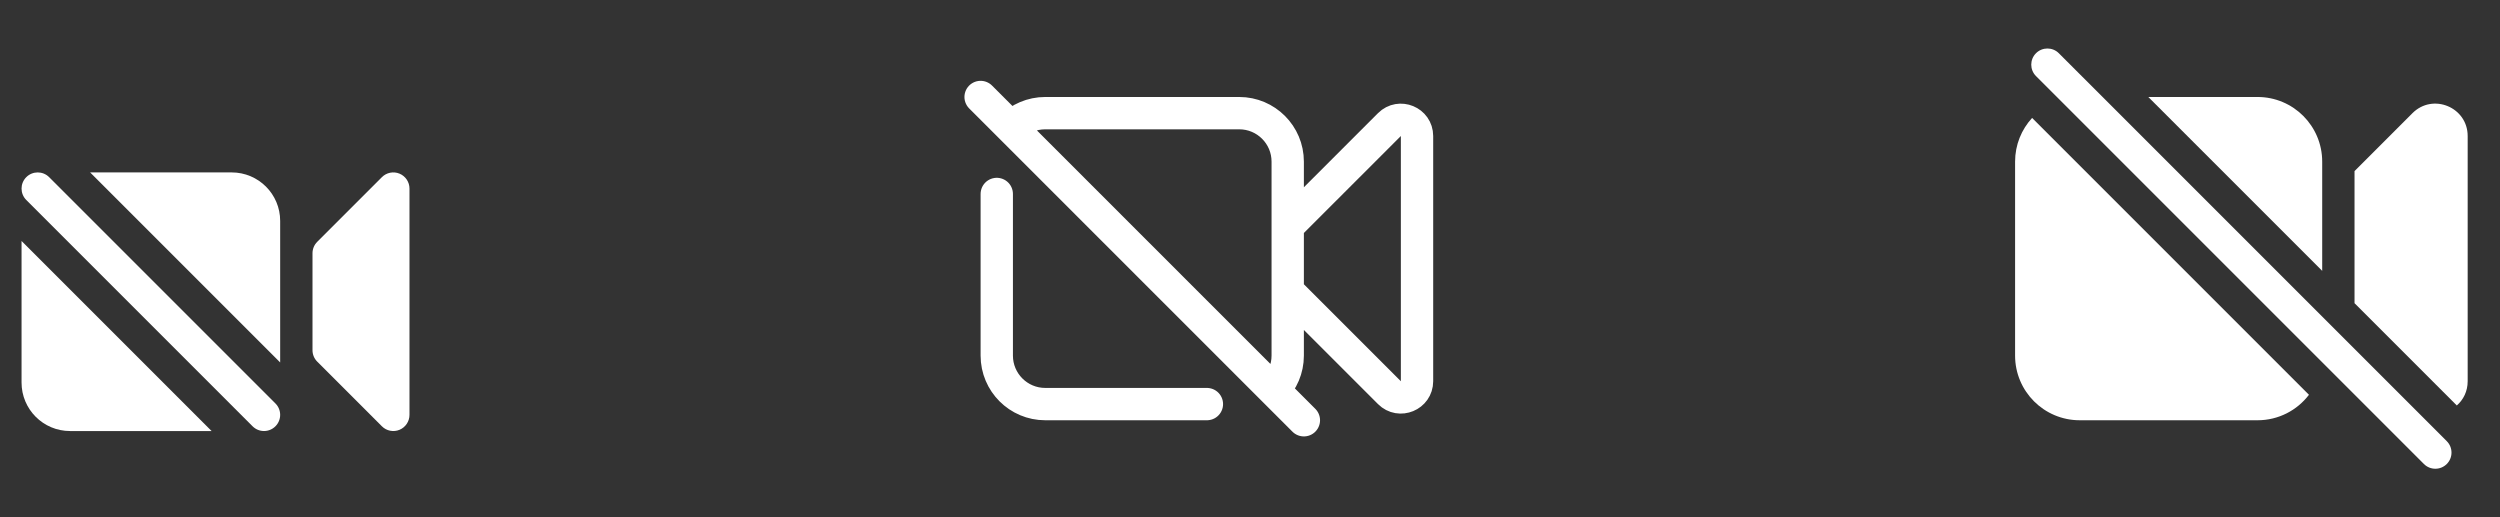 <svg width="116" height="24" viewBox="0 0 116 24" fill="none" xmlns="http://www.w3.org/2000/svg">
<rect x="0" y="0" width="116" height="24" fill="#333333" stroke="none"/>
<path d="M1 17.75V11.182L9.818 20H3.25C2.007 20 1 18.993 1 17.75Z" fill="white"/>
<path d="M13 10.25V16.818L4.182 8H10.75C11.993 8 13 9.007 13 10.25Z" fill="white"/>
<path d="M19 8.75C19 8.447 18.817 8.173 18.537 8.057C18.257 7.941 17.934 8.005 17.72 8.22L14.72 11.22C14.579 11.36 14.5 11.551 14.5 11.75V16.25C14.5 16.449 14.579 16.64 14.72 16.78L17.72 19.78C17.934 19.995 18.257 20.059 18.537 19.943C18.817 19.827 19 19.553 19 19.25V8.75Z" fill="white"/>
<path d="M2.28 8.22C1.987 7.927 1.513 7.927 1.22 8.22C0.927 8.513 0.927 8.987 1.22 9.28L11.72 19.78C12.013 20.073 12.487 20.073 12.78 19.78C13.073 19.487 13.073 19.013 12.78 18.72L2.28 8.22Z" fill="white"/>
<path d="M59.75 10.5L64.47 5.78C64.942 5.308 65.75 5.642 65.75 6.311V17.689C65.75 18.358 64.942 18.692 64.47 18.22L59.75 13.5M56 18.75H48.5C47.257 18.75 46.25 17.743 46.25 16.5V9M59.091 18.091L60.5 19.5M59.091 18.091C59.498 17.684 59.75 17.121 59.75 16.5V7.5C59.75 6.257 58.743 5.25 57.5 5.25H48.5C47.879 5.25 47.316 5.502 46.909 5.909M59.091 18.091L46.909 5.909M45.5 4.5L46.909 5.909" stroke="white" stroke-width="1.5" stroke-linecap="round" stroke-linejoin="round"/>
<path d="M95.53 2.47C95.237 2.177 94.763 2.177 94.47 2.47C94.177 2.763 94.177 3.237 94.47 3.53L112.47 21.53C112.763 21.823 113.237 21.823 113.53 21.53C113.823 21.237 113.823 20.763 113.53 20.47L95.53 2.47Z" fill="white"/>
<path d="M114.5 17.689C114.5 18.161 114.298 18.55 113.996 18.814L109.25 14.068V7.939L111.939 5.25C112.884 4.305 114.5 4.974 114.5 6.311V17.689Z" fill="white"/>
<path d="M107.75 7.5V12.568L99.682 4.5H104.75C106.407 4.5 107.75 5.843 107.75 7.5Z" fill="white"/>
<path d="M93.5 7.5C93.5 6.718 93.799 6.006 94.29 5.472L107.136 18.318C106.588 19.037 105.723 19.5 104.75 19.5H96.5C94.843 19.5 93.5 18.157 93.5 16.5V7.5Z" fill="white"/>
</svg>
